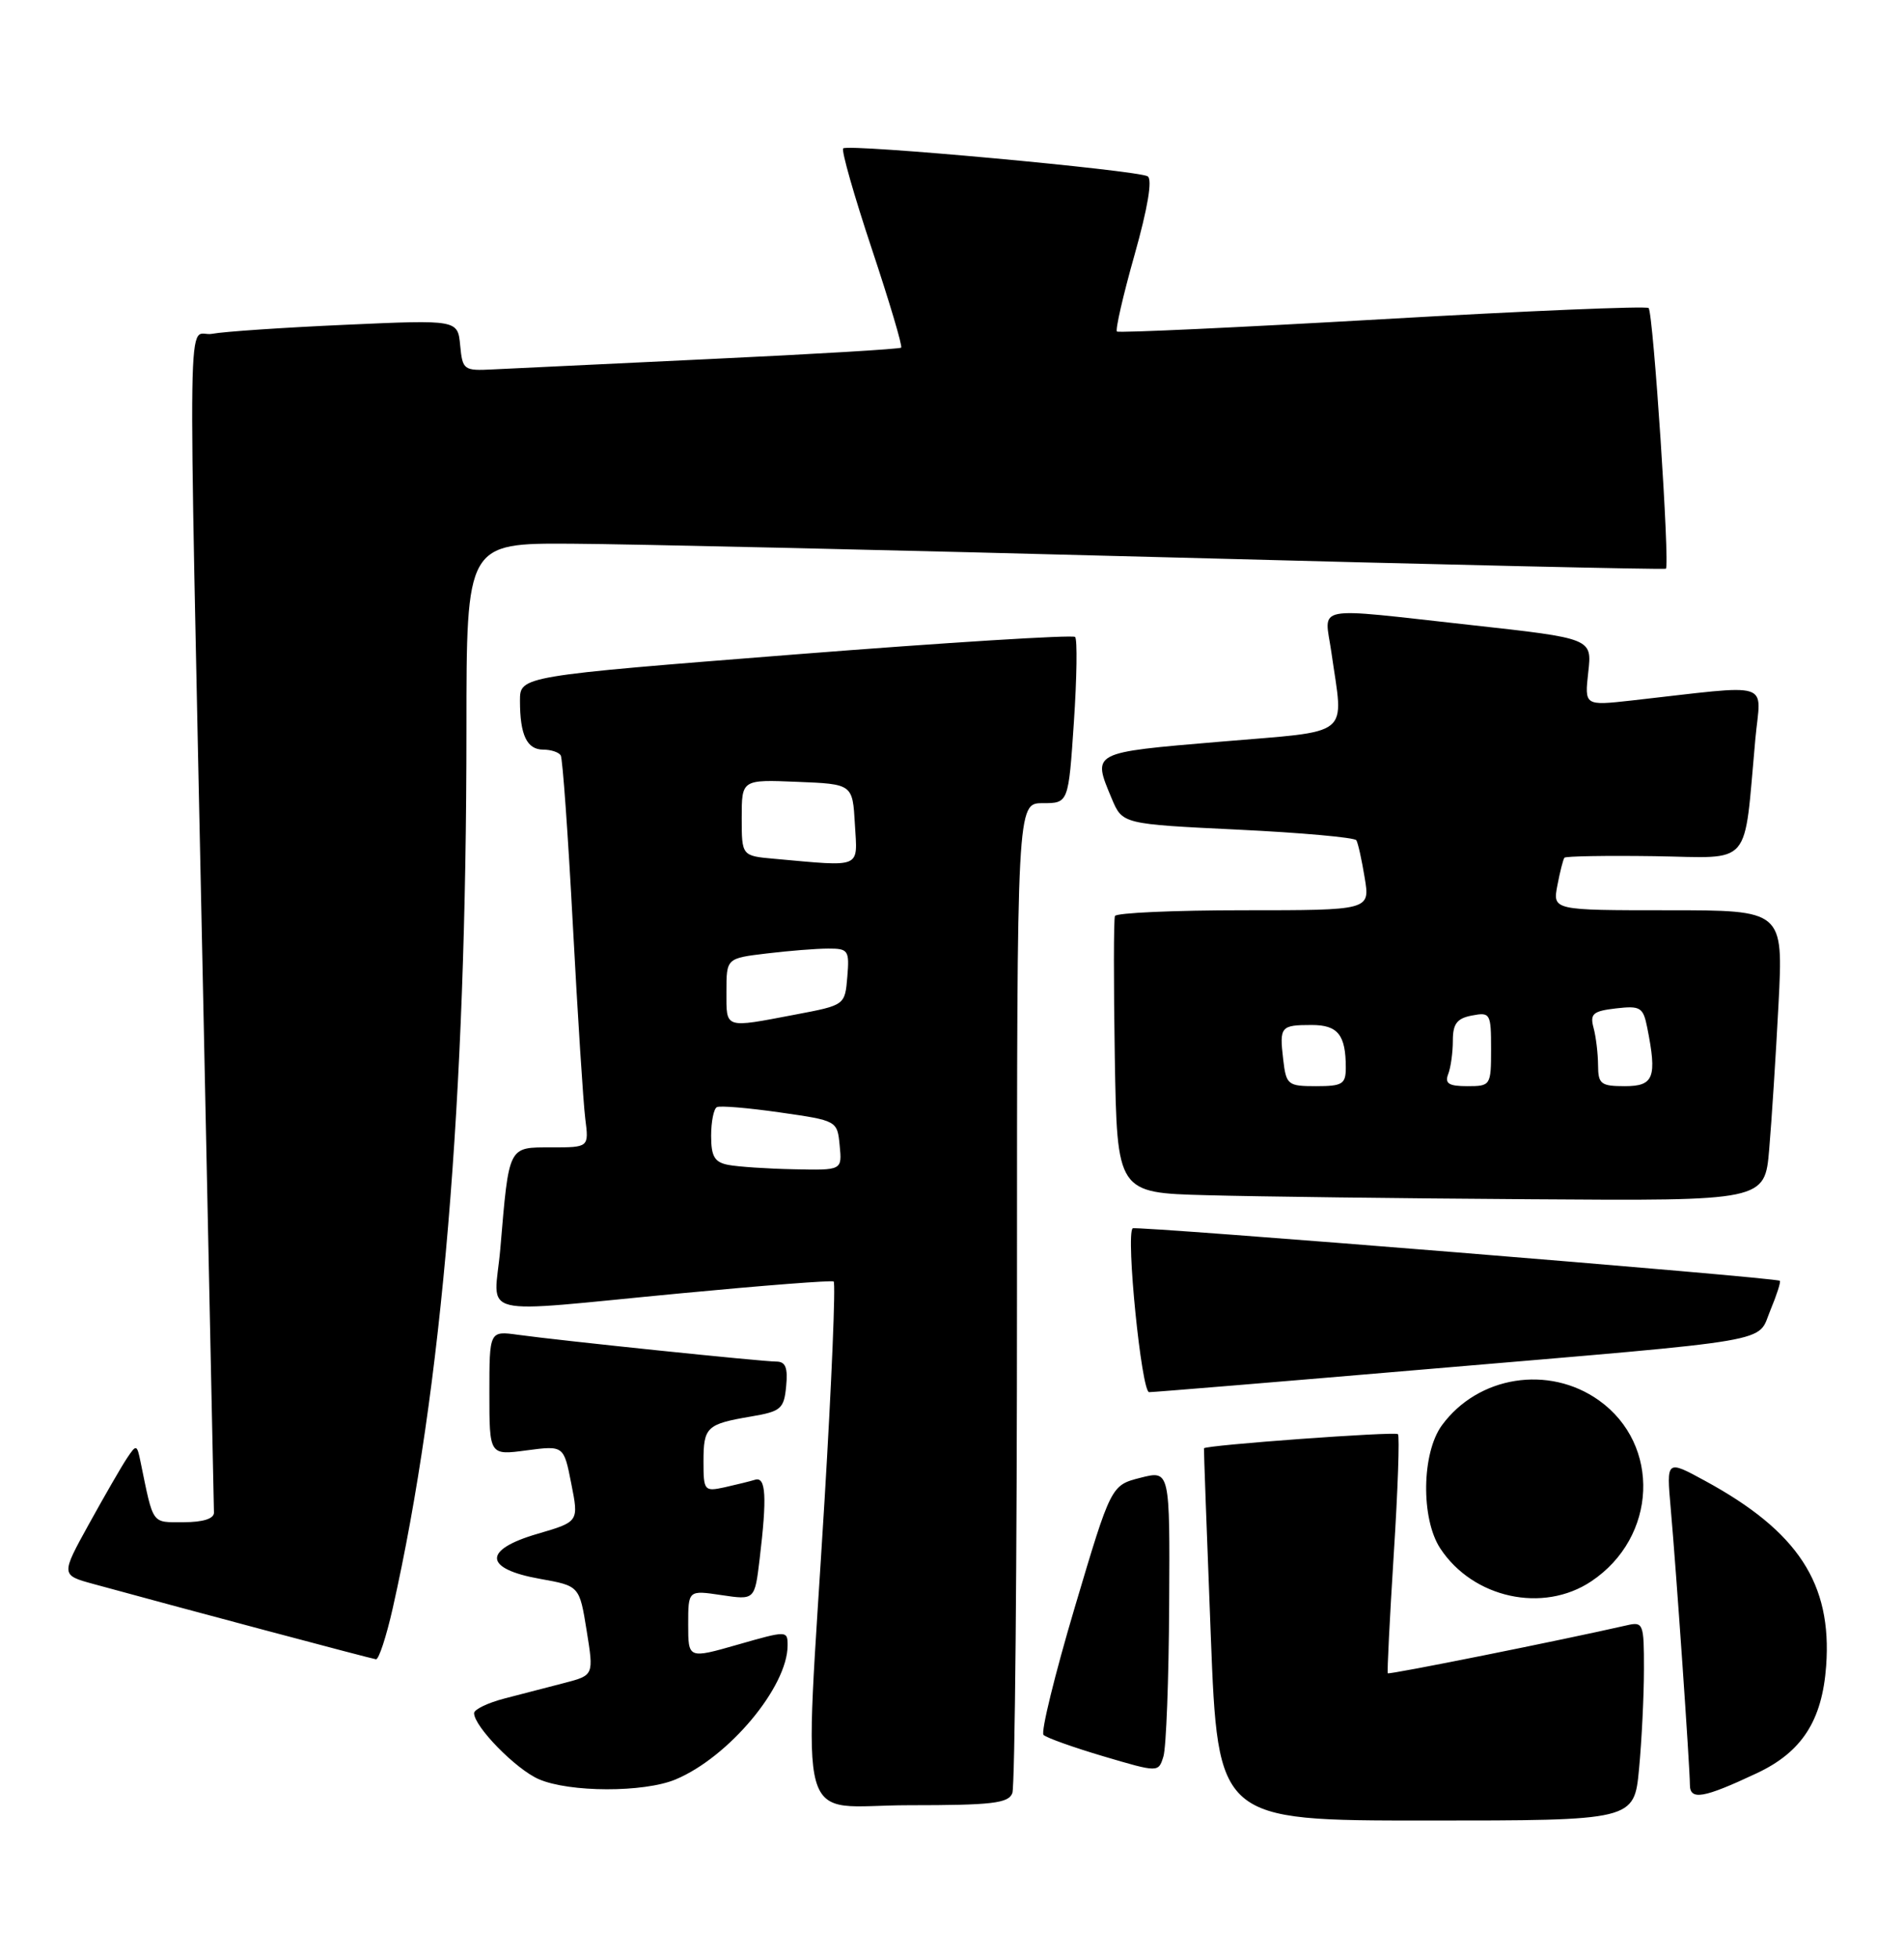 <?xml version="1.0" encoding="UTF-8" standalone="no"?>
<!DOCTYPE svg PUBLIC "-//W3C//DTD SVG 1.1//EN" "http://www.w3.org/Graphics/SVG/1.1/DTD/svg11.dtd" >
<svg xmlns="http://www.w3.org/2000/svg" xmlns:xlink="http://www.w3.org/1999/xlink" version="1.1" viewBox="0 0 249 256">
 <g >
 <path fill="currentColor"
d=" M 214.35 231.25 C 214.70 227.54 214.99 221.68 214.99 218.23 C 215.00 212.24 214.90 211.98 212.75 212.48 C 204.30 214.41 181.64 218.96 181.49 218.75 C 181.39 218.61 181.74 211.62 182.27 203.21 C 182.81 194.79 183.05 187.72 182.82 187.49 C 182.45 187.11 157.58 188.93 157.45 189.34 C 157.42 189.43 157.82 200.41 158.34 213.75 C 159.28 238.00 159.28 238.00 186.50 238.00 C 213.71 238.00 213.71 238.00 214.35 231.25 Z  M 132.39 234.42 C 132.73 233.55 133.00 204.07 133.00 168.92 C 133.00 105.00 133.00 105.00 136.36 105.00 C 139.73 105.00 139.73 105.00 140.44 94.41 C 140.83 88.58 140.90 83.57 140.60 83.27 C 140.30 82.97 123.84 83.99 104.03 85.55 C 68.00 88.39 68.00 88.39 68.00 91.61 C 68.00 96.10 68.91 98.00 71.05 98.00 C 72.06 98.00 73.08 98.34 73.33 98.75 C 73.58 99.16 74.29 109.17 74.92 121.00 C 75.55 132.82 76.28 144.19 76.54 146.25 C 77.02 150.00 77.02 150.00 72.09 150.00 C 66.42 150.00 66.58 149.68 65.43 163.25 C 64.64 172.44 61.58 171.68 89.00 169.08 C 99.72 168.06 108.73 167.36 109.02 167.53 C 109.30 167.69 108.77 180.58 107.83 196.17 C 105.14 240.75 103.82 236.00 118.89 236.00 C 129.73 236.00 131.88 235.75 132.39 234.42 Z  M 229.74 231.82 C 235.65 229.05 238.30 224.94 238.82 217.78 C 239.60 207.02 235.14 200.20 222.98 193.59 C 217.93 190.84 217.93 190.84 218.49 197.17 C 219.22 205.40 220.99 230.97 221.00 233.32 C 221.00 235.40 222.76 235.10 229.74 231.82 Z  M 88.35 232.63 C 95.31 229.72 103.00 220.52 103.00 215.11 C 103.00 213.16 102.93 213.16 96.50 215.00 C 90.00 216.86 90.00 216.86 90.00 212.37 C 90.00 207.88 90.00 207.88 94.35 208.53 C 98.70 209.18 98.70 209.18 99.34 203.84 C 100.32 195.69 100.17 193.01 98.75 193.45 C 98.06 193.66 96.26 194.10 94.75 194.44 C 92.11 195.01 92.00 194.88 92.00 191.08 C 92.00 186.55 92.40 186.17 98.23 185.18 C 102.13 184.52 102.53 184.18 102.81 181.23 C 103.05 178.80 102.73 178.00 101.52 178.00 C 99.64 178.00 73.24 175.26 67.75 174.50 C 64.00 173.98 64.00 173.98 64.00 182.12 C 64.00 190.26 64.00 190.26 68.86 189.61 C 73.73 188.97 73.73 188.97 74.71 193.96 C 75.70 198.94 75.70 198.94 70.29 200.52 C 63.10 202.61 63.25 205.10 70.64 206.41 C 75.78 207.33 75.78 207.33 76.72 213.17 C 77.66 219.01 77.66 219.01 73.83 220.01 C 71.72 220.55 68.20 221.47 66.00 222.04 C 63.80 222.61 62.00 223.48 62.00 223.96 C 62.00 225.71 67.46 231.29 70.45 232.59 C 74.46 234.34 84.21 234.36 88.35 232.63 Z  M 152.90 209.86 C 153.00 192.21 153.00 192.21 149.15 193.19 C 145.30 194.17 145.30 194.17 140.55 210.15 C 137.94 218.94 136.10 226.44 136.47 226.81 C 136.84 227.18 140.37 228.44 144.32 229.61 C 151.50 231.73 151.50 231.73 152.15 229.62 C 152.51 228.45 152.85 219.56 152.90 209.86 Z  M 51.36 210.25 C 57.84 181.46 61.00 143.85 61.00 95.35 C 61.00 71.00 61.00 71.00 74.75 71.08 C 82.31 71.12 117.52 71.93 153.00 72.87 C 188.48 73.82 217.66 74.48 217.86 74.35 C 218.40 73.99 216.21 40.87 215.60 40.27 C 215.32 39.99 199.66 40.64 180.79 41.73 C 161.93 42.81 146.31 43.54 146.07 43.34 C 145.84 43.14 146.87 38.63 148.37 33.33 C 150.10 27.20 150.73 23.45 150.09 23.05 C 148.78 22.25 110.90 18.77 110.27 19.40 C 110.01 19.66 111.69 25.56 114.00 32.50 C 116.31 39.44 118.05 45.27 117.85 45.45 C 117.66 45.63 106.47 46.30 93.00 46.93 C 79.53 47.57 66.70 48.18 64.50 48.29 C 60.64 48.49 60.49 48.38 60.18 45.15 C 59.86 41.80 59.86 41.80 45.18 42.46 C 37.11 42.82 29.26 43.35 27.75 43.64 C 24.43 44.27 24.57 34.72 26.50 127.00 C 27.30 165.23 27.96 197.06 27.98 197.75 C 27.99 198.54 26.55 199.00 24.02 199.00 C 19.77 199.00 20.10 199.47 18.38 191.11 C 17.91 188.82 17.83 188.80 16.62 190.61 C 15.92 191.65 13.69 195.52 11.65 199.21 C 7.95 205.91 7.95 205.91 12.23 207.08 C 23.05 210.05 48.57 216.85 49.17 216.92 C 49.54 216.96 50.52 213.96 51.36 210.25 Z  M 208.10 206.73 C 216.73 200.97 217.24 188.87 209.10 183.07 C 202.55 178.41 193.30 179.87 188.57 186.33 C 185.92 189.95 185.80 198.52 188.35 202.42 C 192.63 208.94 201.80 210.94 208.10 206.73 Z  M 186.43 179.01 C 233.21 175.03 229.71 175.63 231.53 171.28 C 232.35 169.31 232.91 167.58 232.76 167.44 C 232.33 167.01 148.53 160.23 148.13 160.58 C 147.21 161.39 149.28 182.00 150.28 182.00 C 150.87 182.00 167.14 180.66 186.43 179.01 Z  M 231.37 150.25 C 231.69 146.54 232.24 137.99 232.59 131.25 C 233.22 119.00 233.22 119.00 218.14 119.00 C 203.05 119.00 203.05 119.00 203.67 115.75 C 204.01 113.96 204.43 112.33 204.59 112.13 C 204.76 111.93 210.07 111.84 216.38 111.93 C 229.33 112.13 228.00 113.66 229.56 96.60 C 230.27 88.87 232.22 89.47 213.36 91.58 C 207.22 92.26 207.22 92.26 207.71 87.86 C 208.21 83.46 208.21 83.46 192.35 81.71 C 171.28 79.39 173.22 79.01 174.11 85.25 C 175.72 96.59 177.11 95.47 159.50 96.97 C 142.63 98.40 142.84 98.29 145.39 104.40 C 146.79 107.73 146.79 107.73 161.89 108.46 C 170.20 108.86 177.17 109.49 177.38 109.85 C 177.60 110.21 178.09 112.41 178.47 114.75 C 179.18 119.00 179.18 119.00 162.65 119.00 C 153.56 119.00 145.98 119.34 145.81 119.75 C 145.64 120.16 145.63 128.47 145.79 138.22 C 146.09 155.94 146.09 155.94 157.79 156.25 C 164.23 156.43 183.29 156.67 200.15 156.78 C 230.80 157.00 230.80 157.00 231.37 150.25 Z  M 95.25 152.29 C 93.45 151.95 93.00 151.19 93.00 148.49 C 93.00 146.64 93.34 144.95 93.75 144.74 C 94.16 144.52 97.88 144.84 102.00 145.43 C 109.48 146.50 109.50 146.51 109.81 149.75 C 110.13 153.00 110.13 153.00 103.81 152.86 C 100.34 152.79 96.49 152.53 95.25 152.29 Z  M 95.00 129.64 C 95.00 125.28 95.00 125.28 100.25 124.65 C 103.14 124.30 106.76 124.01 108.31 124.01 C 110.94 124.00 111.10 124.24 110.81 127.70 C 110.50 131.41 110.50 131.41 104.00 132.64 C 94.64 134.42 95.00 134.54 95.00 129.64 Z  M 101.25 112.27 C 97.00 111.89 97.00 111.89 97.00 106.90 C 97.00 101.91 97.00 101.91 104.25 102.21 C 111.50 102.50 111.50 102.50 111.80 107.75 C 112.14 113.62 112.87 113.31 101.25 112.27 Z  M 167.81 138.47 C 167.31 134.20 167.48 134.00 171.56 134.00 C 174.97 134.00 176.00 135.30 176.00 139.58 C 176.00 141.73 175.56 142.00 172.11 142.00 C 168.40 142.00 168.20 141.83 167.81 138.47 Z  M 189.39 140.42 C 189.73 139.55 190.00 137.58 190.00 136.03 C 190.00 133.84 190.54 133.13 192.50 132.76 C 194.89 132.30 195.00 132.49 195.00 137.14 C 195.00 141.91 194.94 142.00 191.89 142.00 C 189.47 142.00 188.92 141.65 189.39 140.42 Z  M 208.99 139.25 C 208.98 137.74 208.72 135.54 208.40 134.37 C 207.91 132.54 208.32 132.18 211.33 131.83 C 214.53 131.46 214.89 131.68 215.42 134.34 C 216.72 140.86 216.29 142.00 212.50 142.00 C 209.35 142.00 209.00 141.72 208.99 139.25 Z "/>
</g>
</svg>